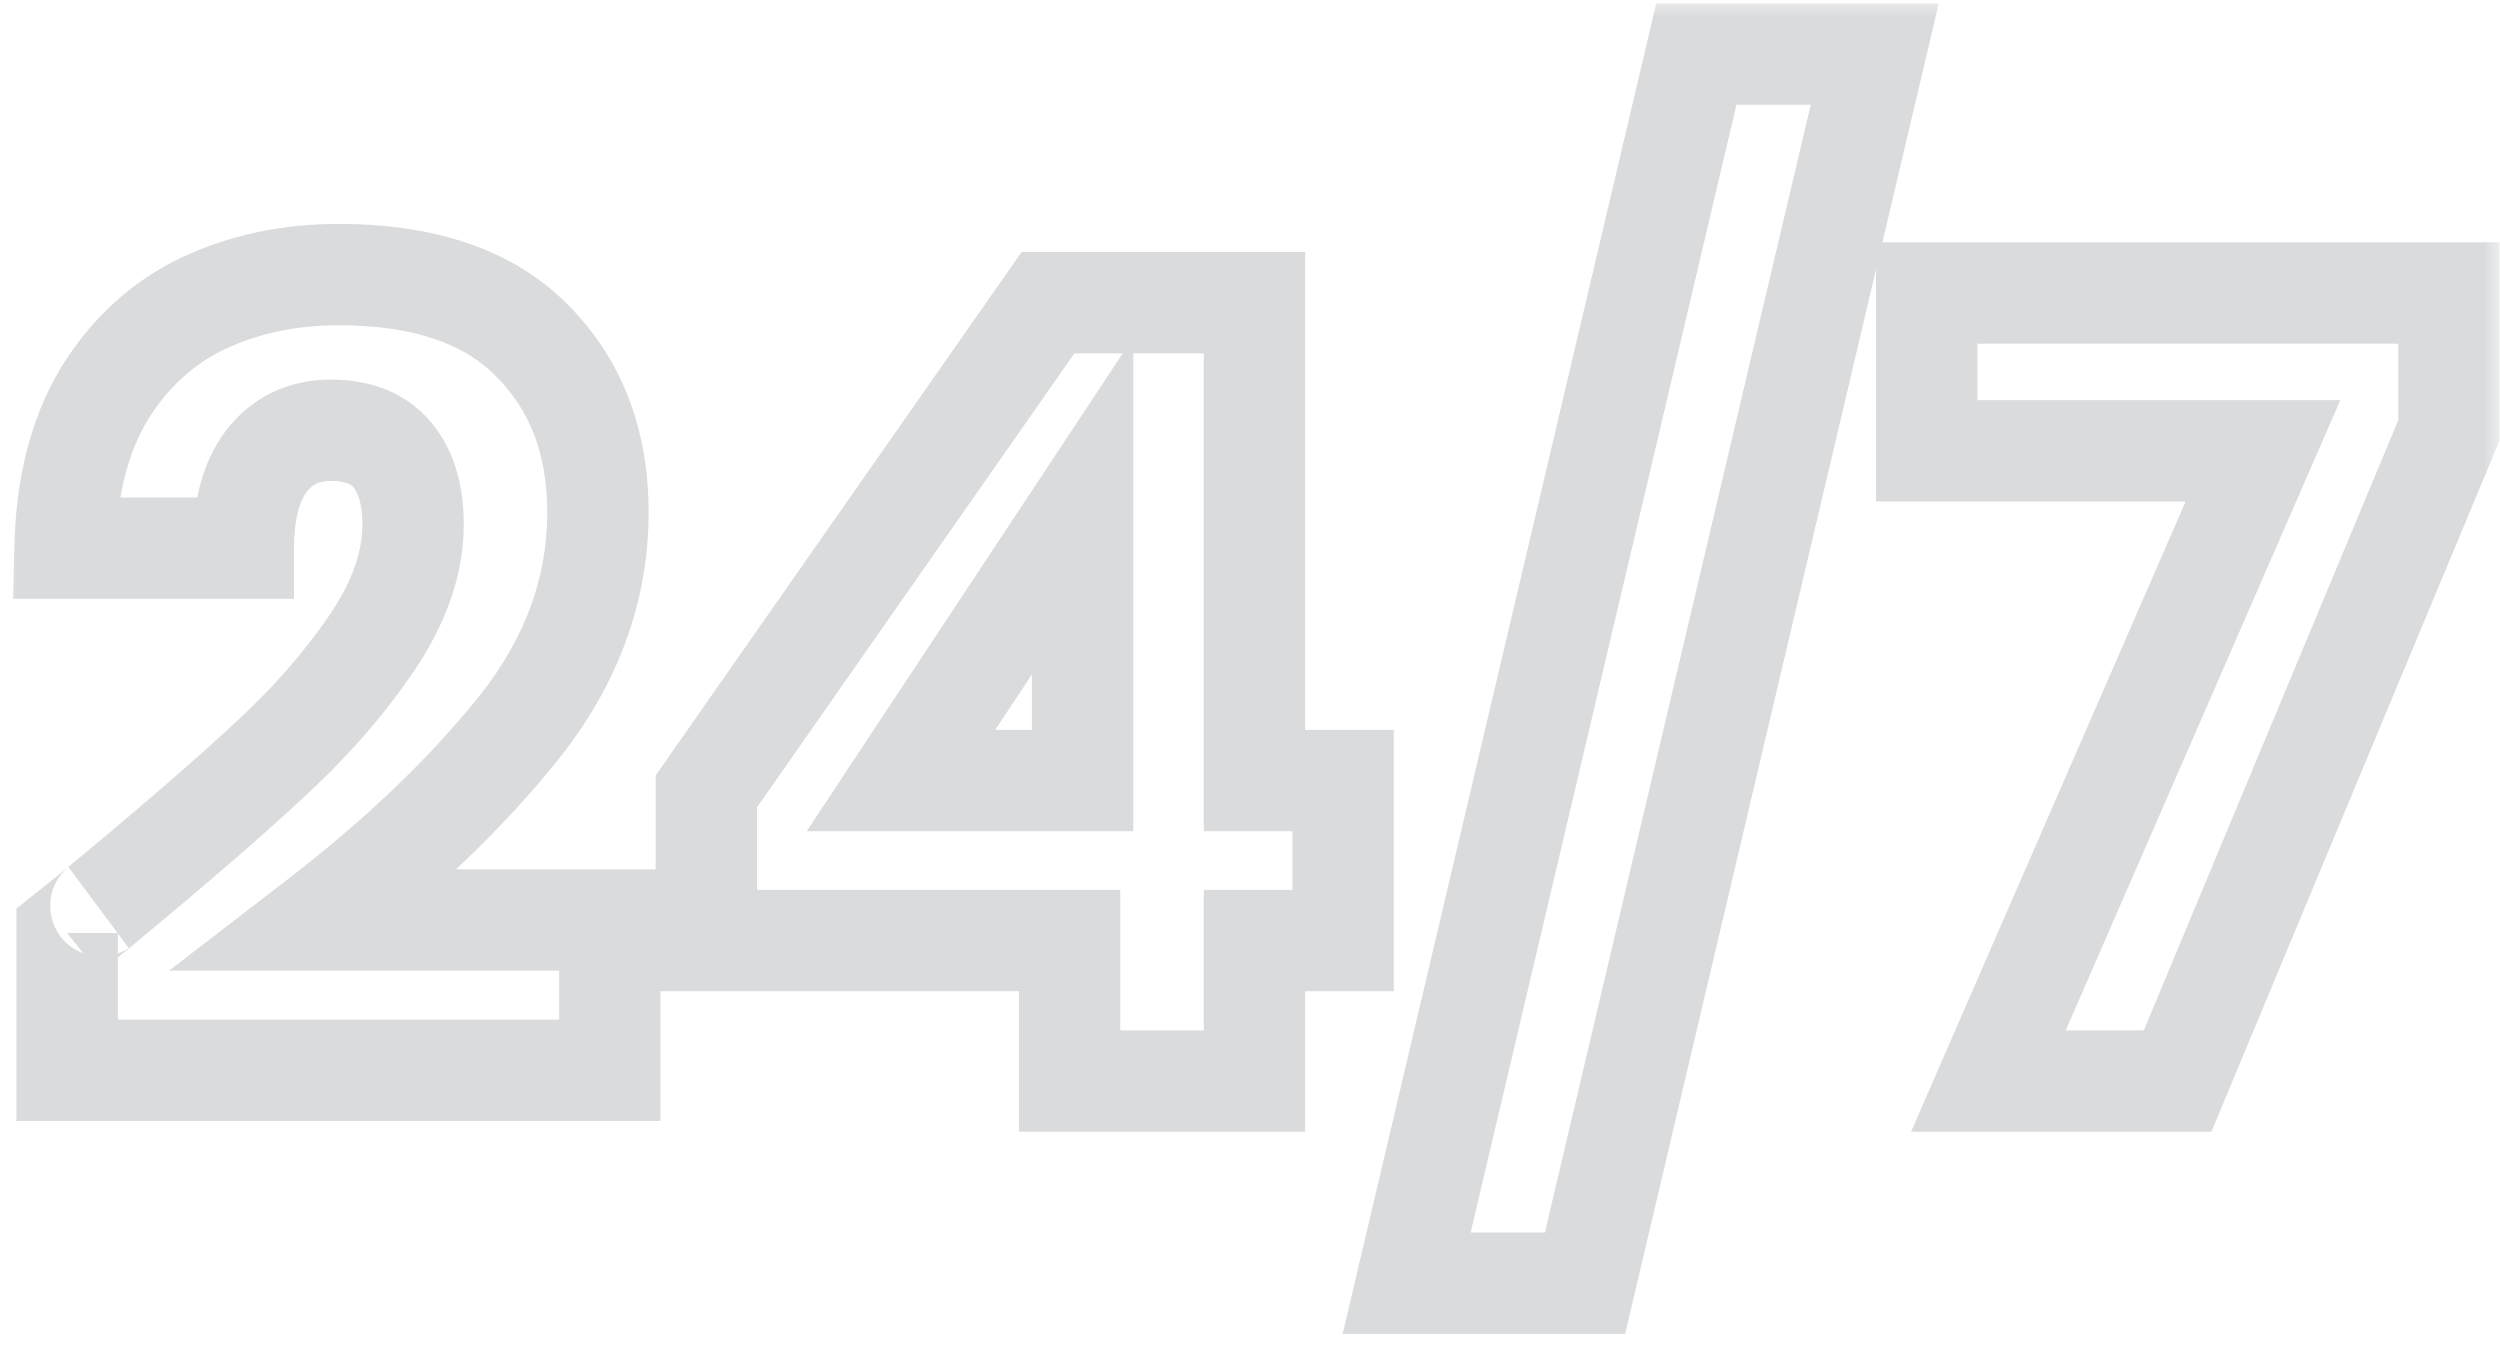 <svg width="74" height="40" viewBox="0 0 74 40" fill="none" xmlns="http://www.w3.org/2000/svg">
<mask id="path-1-outside-1_516_1783" maskUnits="userSpaceOnUse" x="0" y="0" width="74" height="40" fill="black">
<rect fill="white" width="74" height="40"/>
<path d="M1.987 27.616C2.712 27.04 3.043 26.773 2.979 26.816C5.069 25.088 6.712 23.669 7.907 22.56C9.123 21.451 10.147 20.288 10.979 19.072C11.811 17.856 12.227 16.672 12.227 15.52C12.227 14.645 12.024 13.963 11.619 13.472C11.213 12.981 10.605 12.736 9.795 12.736C8.984 12.736 8.344 13.045 7.875 13.664C7.427 14.261 7.203 15.115 7.203 16.224H1.923C1.965 14.411 2.349 12.896 3.075 11.68C3.821 10.464 4.792 9.568 5.987 8.992C7.203 8.416 8.547 8.128 10.019 8.128C12.557 8.128 14.467 8.779 15.747 10.08C17.048 11.381 17.699 13.077 17.699 15.168C17.699 17.451 16.92 19.573 15.363 21.536C13.805 23.477 11.821 25.376 9.411 27.232H18.051V31.68H1.987V27.616ZM20.908 27.84V23.424L31.02 8.96H37.132V23.104H39.756V27.84H37.132V32H31.66V27.84H20.908ZM32.044 14.976L26.668 23.104H32.044V14.976ZM55.492 1.6L46.916 37.984H41.636L50.212 1.6H55.492ZM72.488 12.736L64.456 32H58.856L66.984 13.344H57.032V8.672H72.488V12.736Z"/>
</mask>
<path d="M1.987 27.616L1.054 26.441L0.487 26.892V27.616H1.987ZM2.979 26.816L2.023 25.66L3.811 28.064L2.979 26.816ZM7.907 22.56L6.896 21.452L6.886 21.461L7.907 22.56ZM11.619 13.472L10.462 14.427V14.427L11.619 13.472ZM7.875 13.664L6.68 12.757L6.675 12.764L7.875 13.664ZM7.203 16.224V17.724H8.703V16.224H7.203ZM1.923 16.224L0.423 16.189L0.387 17.724H1.923V16.224ZM3.075 11.68L1.796 10.895L1.791 10.903L1.787 10.912L3.075 11.68ZM5.987 8.992L5.345 7.636L5.335 7.641L5.987 8.992ZM15.747 10.08L14.677 11.132L14.686 11.141L15.747 10.08ZM15.363 21.536L16.533 22.475L16.538 22.468L15.363 21.536ZM9.411 27.232L8.496 26.044L5.004 28.732H9.411V27.232ZM18.051 27.232H19.551V25.732H18.051V27.232ZM18.051 31.68V33.18H19.551V31.68H18.051ZM1.987 31.68H0.487V33.18H1.987V31.68ZM1.987 27.616L2.92 28.791C3.283 28.502 3.55 28.289 3.72 28.152C3.803 28.085 3.871 28.029 3.918 27.991C3.92 27.989 3.985 27.935 4.045 27.875C4.057 27.863 4.079 27.841 4.104 27.812C4.121 27.794 4.181 27.727 4.243 27.632C4.271 27.588 4.34 27.479 4.396 27.326C4.429 27.234 4.595 26.778 4.374 26.241C4.082 25.533 3.438 25.349 3.133 25.319C2.861 25.292 2.652 25.348 2.591 25.364C2.439 25.406 2.328 25.463 2.308 25.474C2.267 25.495 2.235 25.513 2.218 25.523C2.184 25.543 2.158 25.56 2.147 25.568L2.979 26.816L3.811 28.064C3.803 28.069 3.78 28.084 3.749 28.103C3.734 28.112 3.703 28.13 3.663 28.15C3.643 28.16 3.533 28.217 3.381 28.259C3.32 28.275 3.111 28.331 2.84 28.304C2.535 28.274 1.891 28.091 1.6 27.383C1.378 26.846 1.544 26.389 1.577 26.297C1.633 26.144 1.702 26.036 1.73 25.993C1.792 25.898 1.851 25.832 1.867 25.814C1.892 25.786 1.912 25.765 1.924 25.754C1.975 25.703 2.019 25.667 1.988 25.693C1.967 25.711 1.92 25.75 1.837 25.816C1.676 25.946 1.416 26.154 1.054 26.441L1.987 27.616ZM2.979 26.816L3.934 27.972C6.035 26.236 7.702 24.797 8.927 23.659L7.907 22.56L6.886 21.461C5.722 22.542 4.104 23.94 2.023 25.66L2.979 26.816ZM7.907 22.56L8.918 23.668C10.209 22.49 11.312 21.241 12.217 19.919L10.979 19.072L9.741 18.225C8.981 19.335 8.036 20.412 6.896 21.452L7.907 22.56ZM10.979 19.072L12.217 19.919C13.172 18.523 13.727 17.049 13.727 15.52H12.227H10.727C10.727 16.295 10.45 17.189 9.741 18.225L10.979 19.072ZM12.227 15.52H13.727C13.727 14.426 13.473 13.362 12.775 12.517L11.619 13.472L10.462 14.427C10.575 14.564 10.727 14.864 10.727 15.52H12.227ZM11.619 13.472L12.775 12.517C12.01 11.59 10.92 11.236 9.795 11.236V12.736V14.236C10.291 14.236 10.417 14.372 10.462 14.427L11.619 13.472ZM9.795 12.736V11.236C8.539 11.236 7.447 11.746 6.68 12.757L7.875 13.664L9.07 14.571C9.241 14.345 9.429 14.236 9.795 14.236V12.736ZM7.875 13.664L6.675 12.764C5.958 13.72 5.703 14.941 5.703 16.224H7.203H8.703C8.703 15.289 8.896 14.803 9.075 14.564L7.875 13.664ZM7.203 16.224V14.724H1.923V16.224V17.724H7.203V16.224ZM1.923 16.224L3.422 16.259C3.461 14.633 3.802 13.388 4.363 12.448L3.075 11.68L1.787 10.912C0.897 12.404 0.47 14.188 0.423 16.189L1.923 16.224ZM3.075 11.68L4.353 12.465C4.961 11.474 5.722 10.785 6.638 10.343L5.987 8.992L5.335 7.641C3.862 8.351 2.682 9.454 1.796 10.895L3.075 11.68ZM5.987 8.992L6.629 10.348C7.626 9.875 8.748 9.628 10.019 9.628V8.128V6.628C8.346 6.628 6.78 6.957 5.345 7.636L5.987 8.992ZM10.019 8.128V9.628C12.316 9.628 13.775 10.214 14.677 11.132L15.747 10.08L16.816 9.028C15.159 7.343 12.799 6.628 10.019 6.628V8.128ZM15.747 10.08L14.686 11.141C15.667 12.122 16.199 13.416 16.199 15.168H17.699H19.199C19.199 12.738 18.429 10.641 16.807 9.019L15.747 10.08ZM17.699 15.168H16.199C16.199 17.079 15.556 18.879 14.188 20.604L15.363 21.536L16.538 22.468C18.284 20.268 19.199 17.823 19.199 15.168H17.699ZM15.363 21.536L14.193 20.597C12.725 22.428 10.832 24.245 8.496 26.044L9.411 27.232L10.326 28.421C12.811 26.507 14.886 24.527 16.533 22.475L15.363 21.536ZM9.411 27.232V28.732H18.051V27.232V25.732H9.411V27.232ZM18.051 27.232H16.551V31.68H18.051H19.551V27.232H18.051ZM18.051 31.68V30.18H1.987V31.68V33.18H18.051V31.68ZM1.987 31.68H3.487V27.616H1.987H0.487V31.68H1.987ZM20.908 27.84H19.408V29.34H20.908V27.84ZM20.908 23.424L19.679 22.564L19.408 22.952V23.424H20.908ZM31.02 8.96V7.46H30.238L29.791 8.101L31.02 8.96ZM37.132 8.96H38.632V7.46H37.132V8.96ZM37.132 23.104H35.632V24.604H37.132V23.104ZM39.756 23.104H41.256V21.604H39.756V23.104ZM39.756 27.84V29.34H41.256V27.84H39.756ZM37.132 27.84V26.34H35.632V27.84H37.132ZM37.132 32V33.5H38.632V32H37.132ZM31.66 32H30.16V33.5H31.66V32ZM31.66 27.84H33.16V26.34H31.66V27.84ZM32.044 14.976H33.544V9.989L30.793 14.149L32.044 14.976ZM26.668 23.104L25.417 22.276L23.878 24.604H26.668V23.104ZM32.044 23.104V24.604H33.544V23.104H32.044ZM20.908 27.84H22.408V23.424H20.908H19.408V27.84H20.908ZM20.908 23.424L22.137 24.284L32.249 9.819L31.02 8.96L29.791 8.101L19.679 22.564L20.908 23.424ZM31.02 8.96V10.46H37.132V8.96V7.46H31.02V8.96ZM37.132 8.96H35.632V23.104H37.132H38.632V8.96H37.132ZM37.132 23.104V24.604H39.756V23.104V21.604H37.132V23.104ZM39.756 23.104H38.256V27.84H39.756H41.256V23.104H39.756ZM39.756 27.84V26.34H37.132V27.84V29.34H39.756V27.84ZM37.132 27.84H35.632V32H37.132H38.632V27.84H37.132ZM37.132 32V30.5H31.66V32V33.5H37.132V32ZM31.66 32H33.16V27.84H31.66H30.16V32H31.66ZM31.66 27.84V26.34H20.908V27.84V29.34H31.66V27.84ZM32.044 14.976L30.793 14.149L25.417 22.276L26.668 23.104L27.919 23.931L33.295 15.803L32.044 14.976ZM26.668 23.104V24.604H32.044V23.104V21.604H26.668V23.104ZM32.044 23.104H33.544V14.976H32.044H30.544V23.104H32.044ZM55.492 1.6L56.952 1.944L57.387 0.1H55.492V1.6ZM46.916 37.984V39.484H48.104L48.376 38.328L46.916 37.984ZM41.636 37.984L40.176 37.64L39.742 39.484H41.636V37.984ZM50.212 1.6V0.1H49.025L48.752 1.256L50.212 1.6ZM55.492 1.6L54.032 1.256L45.456 37.64L46.916 37.984L48.376 38.328L56.952 1.944L55.492 1.6ZM46.916 37.984V36.484H41.636V37.984V39.484H46.916V37.984ZM41.636 37.984L43.096 38.328L51.672 1.944L50.212 1.6L48.752 1.256L40.176 37.64L41.636 37.984ZM50.212 1.6V3.1H55.492V1.6V0.1H50.212V1.6ZM72.488 12.736L73.873 13.313L73.988 13.036V12.736H72.488ZM64.456 32V33.5H65.456L65.841 32.577L64.456 32ZM58.856 32L57.481 31.401L56.567 33.5H58.856V32ZM66.984 13.344L68.359 13.943L69.274 11.844H66.984V13.344ZM57.032 13.344H55.532V14.844H57.032V13.344ZM57.032 8.672V7.172H55.532V8.672H57.032ZM72.488 8.672H73.988V7.172H72.488V8.672ZM72.488 12.736L71.104 12.159L63.072 31.423L64.456 32L65.841 32.577L73.873 13.313L72.488 12.736ZM64.456 32V30.5H58.856V32V33.5H64.456V32ZM58.856 32L60.231 32.599L68.359 13.943L66.984 13.344L65.609 12.745L57.481 31.401L58.856 32ZM66.984 13.344V11.844H57.032V13.344V14.844H66.984V13.344ZM57.032 13.344H58.532V8.672H57.032H55.532V13.344H57.032ZM57.032 8.672V10.172H72.488V8.672V7.172H57.032V8.672ZM72.488 8.672H70.988V12.736H72.488H73.988V8.672H72.488Z" fill="#DADBDD" mask="url(#path-1-outside-1_516_1783)"/>
</svg>
